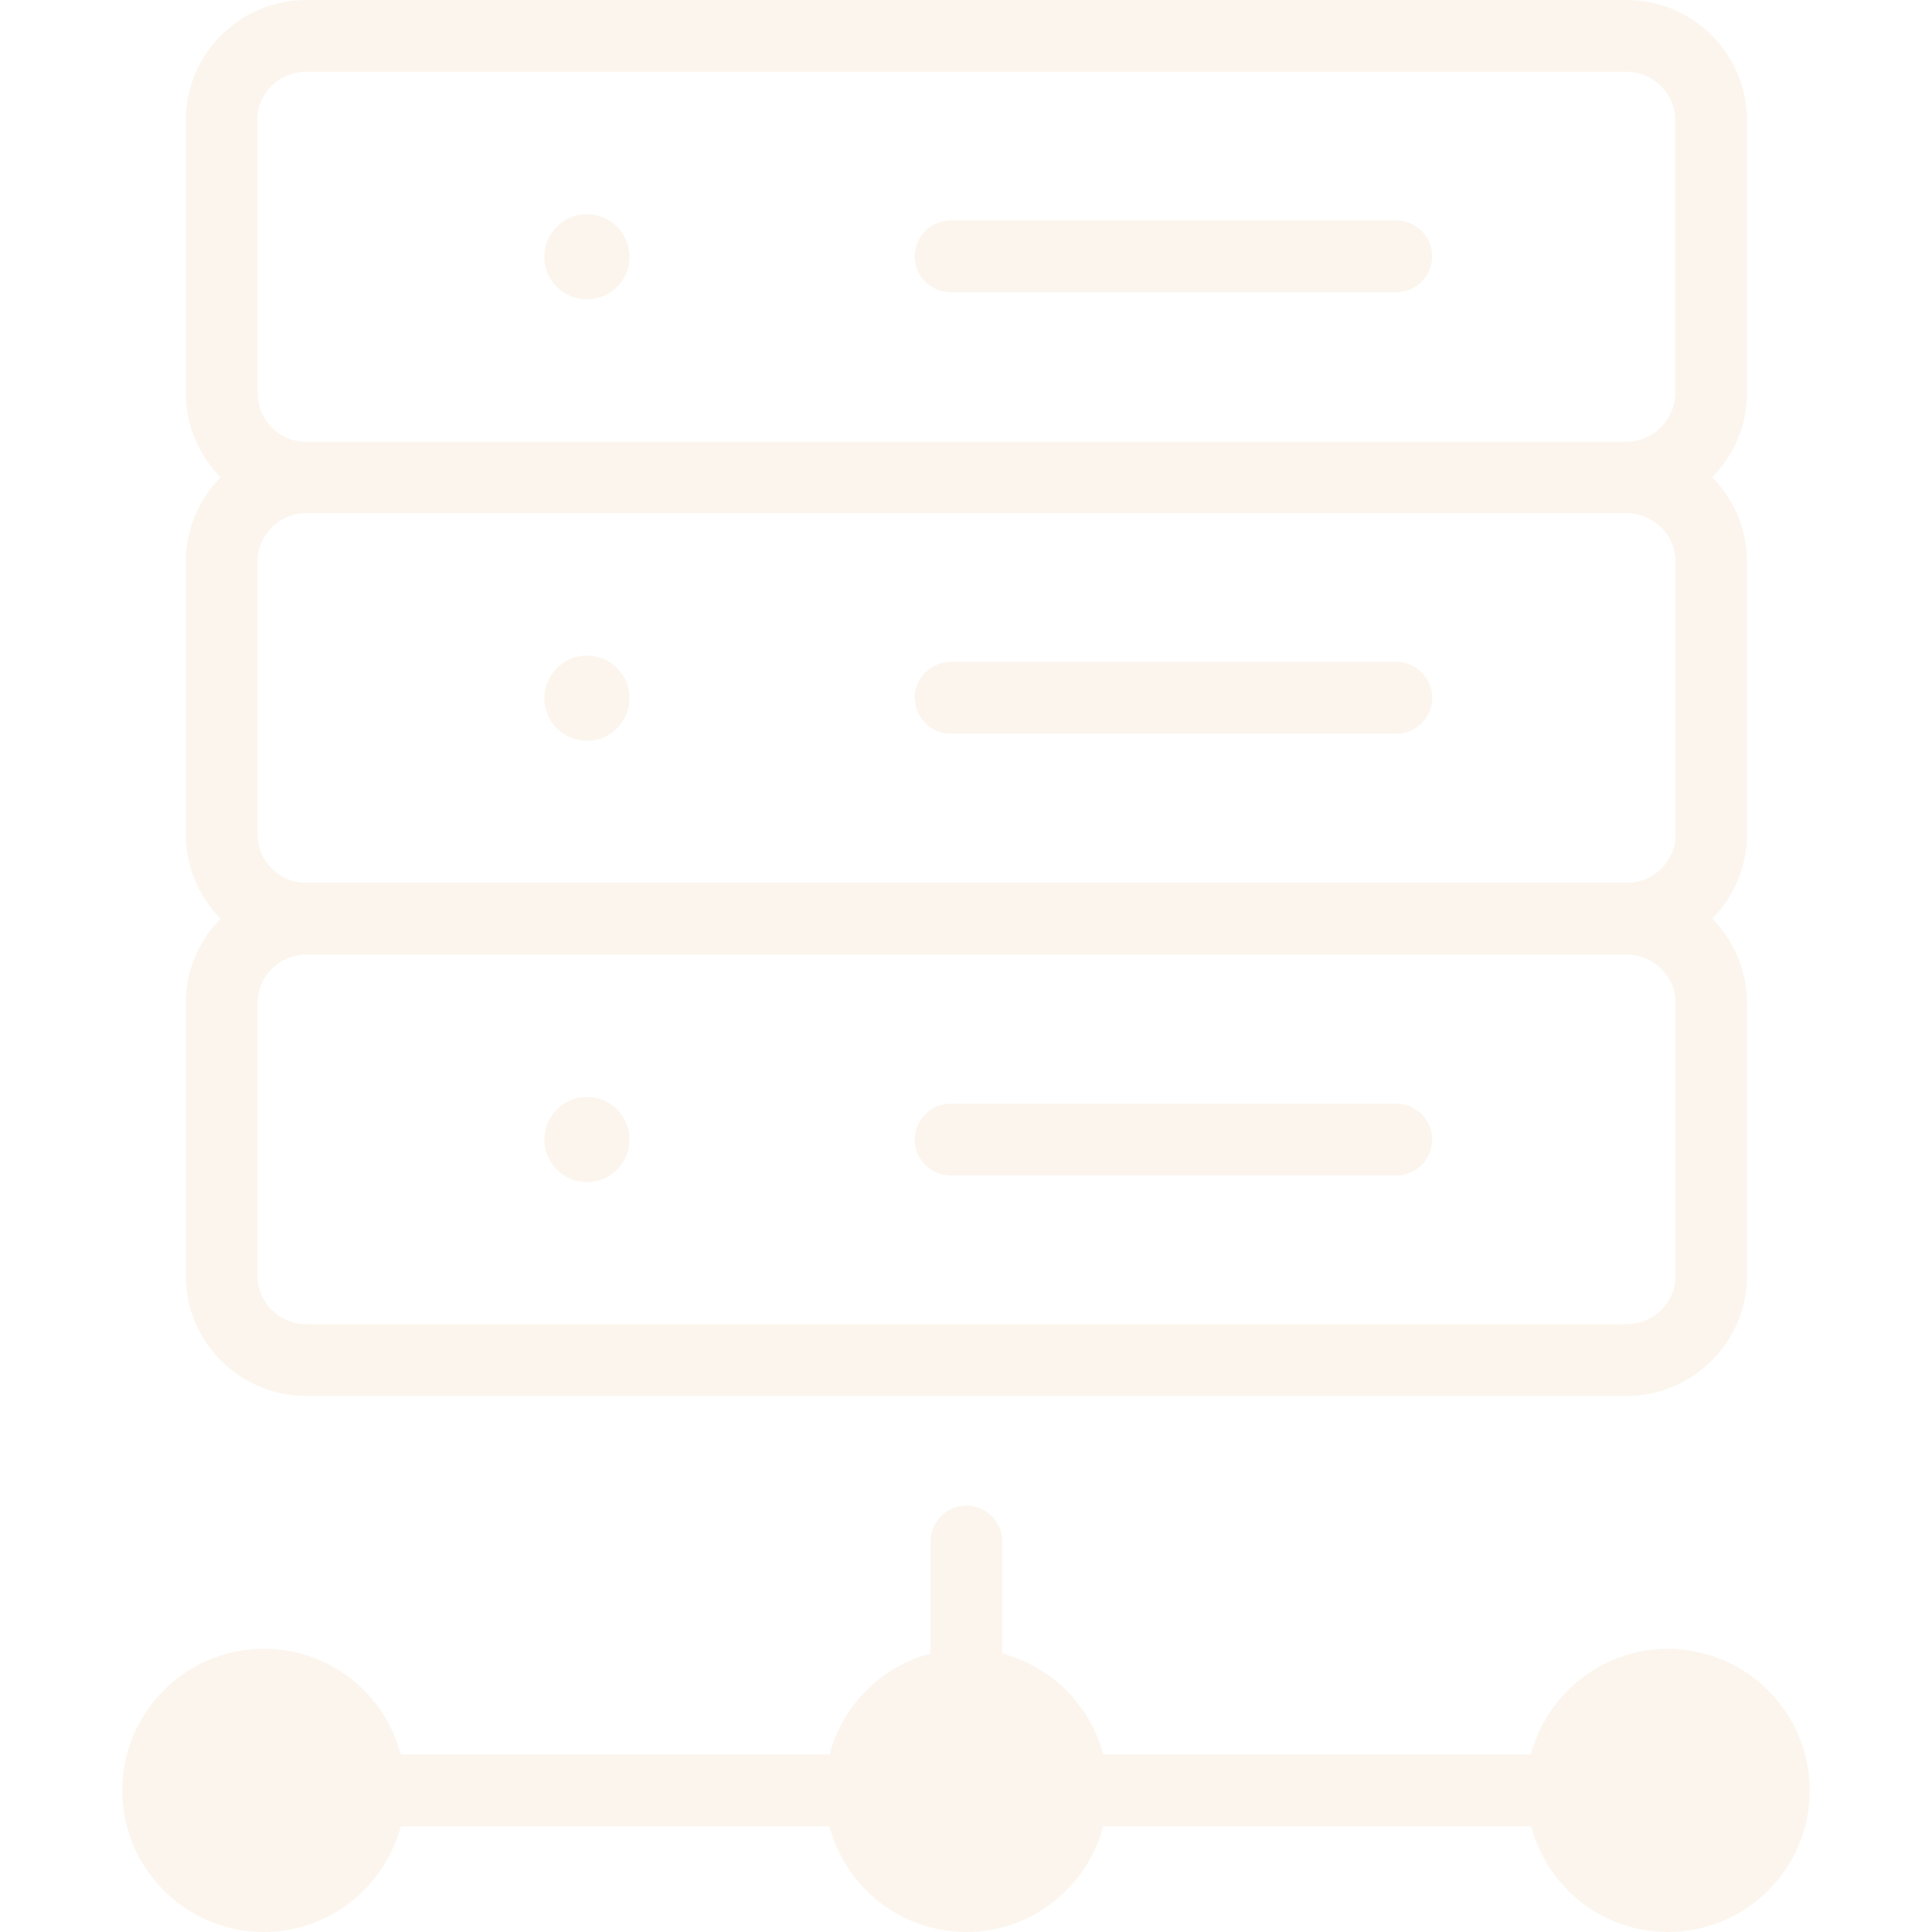 <svg width="226" height="226" viewBox="0 0 226 226" fill="none" xmlns="http://www.w3.org/2000/svg">
<g opacity="0.1">
<path d="M113.046 221.801C119.876 221.801 125.412 216.265 125.412 209.435C125.412 202.606 119.876 197.069 113.046 197.069C106.217 197.069 100.68 202.606 100.68 209.435C100.68 216.265 106.217 221.801 113.046 221.801Z" fill="#DB9D47"/>
<path d="M195.085 221.801C201.915 221.801 207.451 216.265 207.451 209.435C207.451 202.606 201.915 197.069 195.085 197.069C188.256 197.069 182.719 202.606 182.719 209.435C182.719 216.265 188.256 221.801 195.085 221.801Z" fill="#DB9D47"/>
<path d="M30.915 221.801C37.744 221.801 43.281 216.265 43.281 209.435C43.281 202.606 37.744 197.069 30.915 197.069C24.085 197.069 18.549 202.606 18.549 209.435C18.549 216.265 24.085 221.801 30.915 221.801Z" fill="#DB9D47"/>
<path d="M204.36 14.073C204.36 6.321 198.038 0 190.287 0H35.806C28.054 0 21.733 6.321 21.733 14.073V45.957C21.733 49.786 23.301 53.293 25.793 55.831C23.301 58.369 21.733 61.876 21.733 65.705V97.589C21.733 101.419 23.301 104.925 25.793 107.463C23.301 110.001 21.733 113.508 21.733 117.337V149.221C21.733 156.973 28.054 163.294 35.806 163.294H190.287C198.038 163.294 204.36 156.973 204.36 149.221V117.337C204.36 113.508 202.791 110.001 200.299 107.463C202.791 104.925 204.36 101.419 204.36 97.589V65.705C204.36 61.876 202.791 58.369 200.299 55.831C202.791 53.293 204.36 49.786 204.36 45.957V14.073ZM30.084 14.073C30.084 10.935 32.622 8.398 35.76 8.398H190.24C193.378 8.398 195.962 10.935 195.962 14.073V45.957C195.962 49.094 193.424 51.678 190.24 51.678H35.806C32.668 51.678 30.13 49.141 30.13 45.957V14.073H30.084ZM196.008 65.705V97.589C196.008 100.726 193.47 103.264 190.287 103.264H35.806C32.668 103.264 30.13 100.726 30.13 97.589V65.705C30.13 62.568 32.668 60.03 35.806 60.03H190.287C193.424 60.03 196.008 62.568 196.008 65.705ZM196.008 149.221C196.008 152.359 193.47 154.896 190.287 154.896H35.806C32.668 154.896 30.13 152.359 30.13 149.221V117.337C30.13 114.2 32.668 111.662 35.806 111.662H190.287C193.424 111.662 196.008 114.2 196.008 117.337V149.221Z" fill="#DB9D47"/>
<path d="M111.2 34.191H163.34C165.647 34.191 167.539 32.299 167.539 29.992C167.539 27.685 165.647 25.793 163.34 25.793H111.2C108.893 25.793 107.002 27.685 107.002 29.992C107.002 32.299 108.893 34.191 111.2 34.191Z" fill="#DB9D47"/>
<path d="M68.658 35.021C71.41 35.021 73.641 32.79 73.641 30.038C73.641 27.286 71.41 25.055 68.658 25.055C65.906 25.055 63.675 27.286 63.675 30.038C63.675 32.79 65.906 35.021 68.658 35.021Z" fill="#DB9D47"/>
<path d="M111.2 85.823H163.34C165.647 85.823 167.539 83.931 167.539 81.624C167.539 79.317 165.647 77.425 163.34 77.425H111.2C108.893 77.425 107.002 79.317 107.002 81.624C107.048 83.977 108.893 85.823 111.2 85.823Z" fill="#DB9D47"/>
<path d="M163.34 129.103H111.2C108.893 129.103 107.002 130.995 107.002 133.302C107.002 135.609 108.893 137.501 111.2 137.501H163.34C165.647 137.501 167.539 135.609 167.539 133.302C167.539 130.995 165.647 129.103 163.34 129.103Z" fill="#DB9D47"/>
<path d="M68.658 86.653C71.41 86.653 73.641 84.422 73.641 81.67C73.641 78.918 71.41 76.687 68.658 76.687C65.906 76.687 63.675 78.918 63.675 81.67C63.675 84.422 65.906 86.653 68.658 86.653Z" fill="#DB9D47"/>
<path d="M68.658 138.285C71.41 138.285 73.641 136.054 73.641 133.302C73.641 130.55 71.41 128.319 68.658 128.319C65.906 128.319 63.675 130.55 63.675 133.302C63.675 136.054 65.906 138.285 68.658 138.285Z" fill="#DB9D47"/>
<path d="M195.085 192.871C187.426 192.871 180.966 198.131 179.074 205.236H129.057C127.534 199.469 123.013 194.947 117.245 193.424V180.32C117.245 178.013 115.353 176.121 113.046 176.121C110.739 176.121 108.847 178.013 108.847 180.32V193.424C103.08 194.947 98.558 199.469 97.035 205.236H46.88C45.034 198.131 38.574 192.871 30.869 192.871C21.733 192.871 14.304 200.299 14.304 209.435C14.304 218.571 21.733 226 30.869 226C38.528 226 44.988 220.74 46.88 213.634H97.035C98.881 220.74 105.341 226 113.046 226C120.752 226 127.165 220.74 129.057 213.634H179.12C180.966 220.74 187.426 226 195.131 226C204.267 226 211.696 218.571 211.696 209.435C211.696 200.299 204.221 192.871 195.085 192.871ZM30.915 217.602C26.393 217.602 22.701 213.911 22.701 209.389C22.701 204.867 26.393 201.176 30.915 201.176C35.437 201.176 39.128 204.867 39.128 209.389C39.128 213.911 35.39 217.602 30.915 217.602ZM113.046 217.602C108.524 217.602 104.833 213.911 104.833 209.389C104.833 204.867 108.524 201.176 113.046 201.176C117.568 201.176 121.259 204.867 121.259 209.389C121.259 213.911 117.568 217.602 113.046 217.602ZM195.085 217.602C190.563 217.602 186.872 213.911 186.872 209.389C186.872 204.867 190.563 201.176 195.085 201.176C199.607 201.176 203.298 204.867 203.298 209.389C203.298 213.911 199.607 217.602 195.085 217.602Z" fill="#DB9D47"/>
</g>
</svg>
